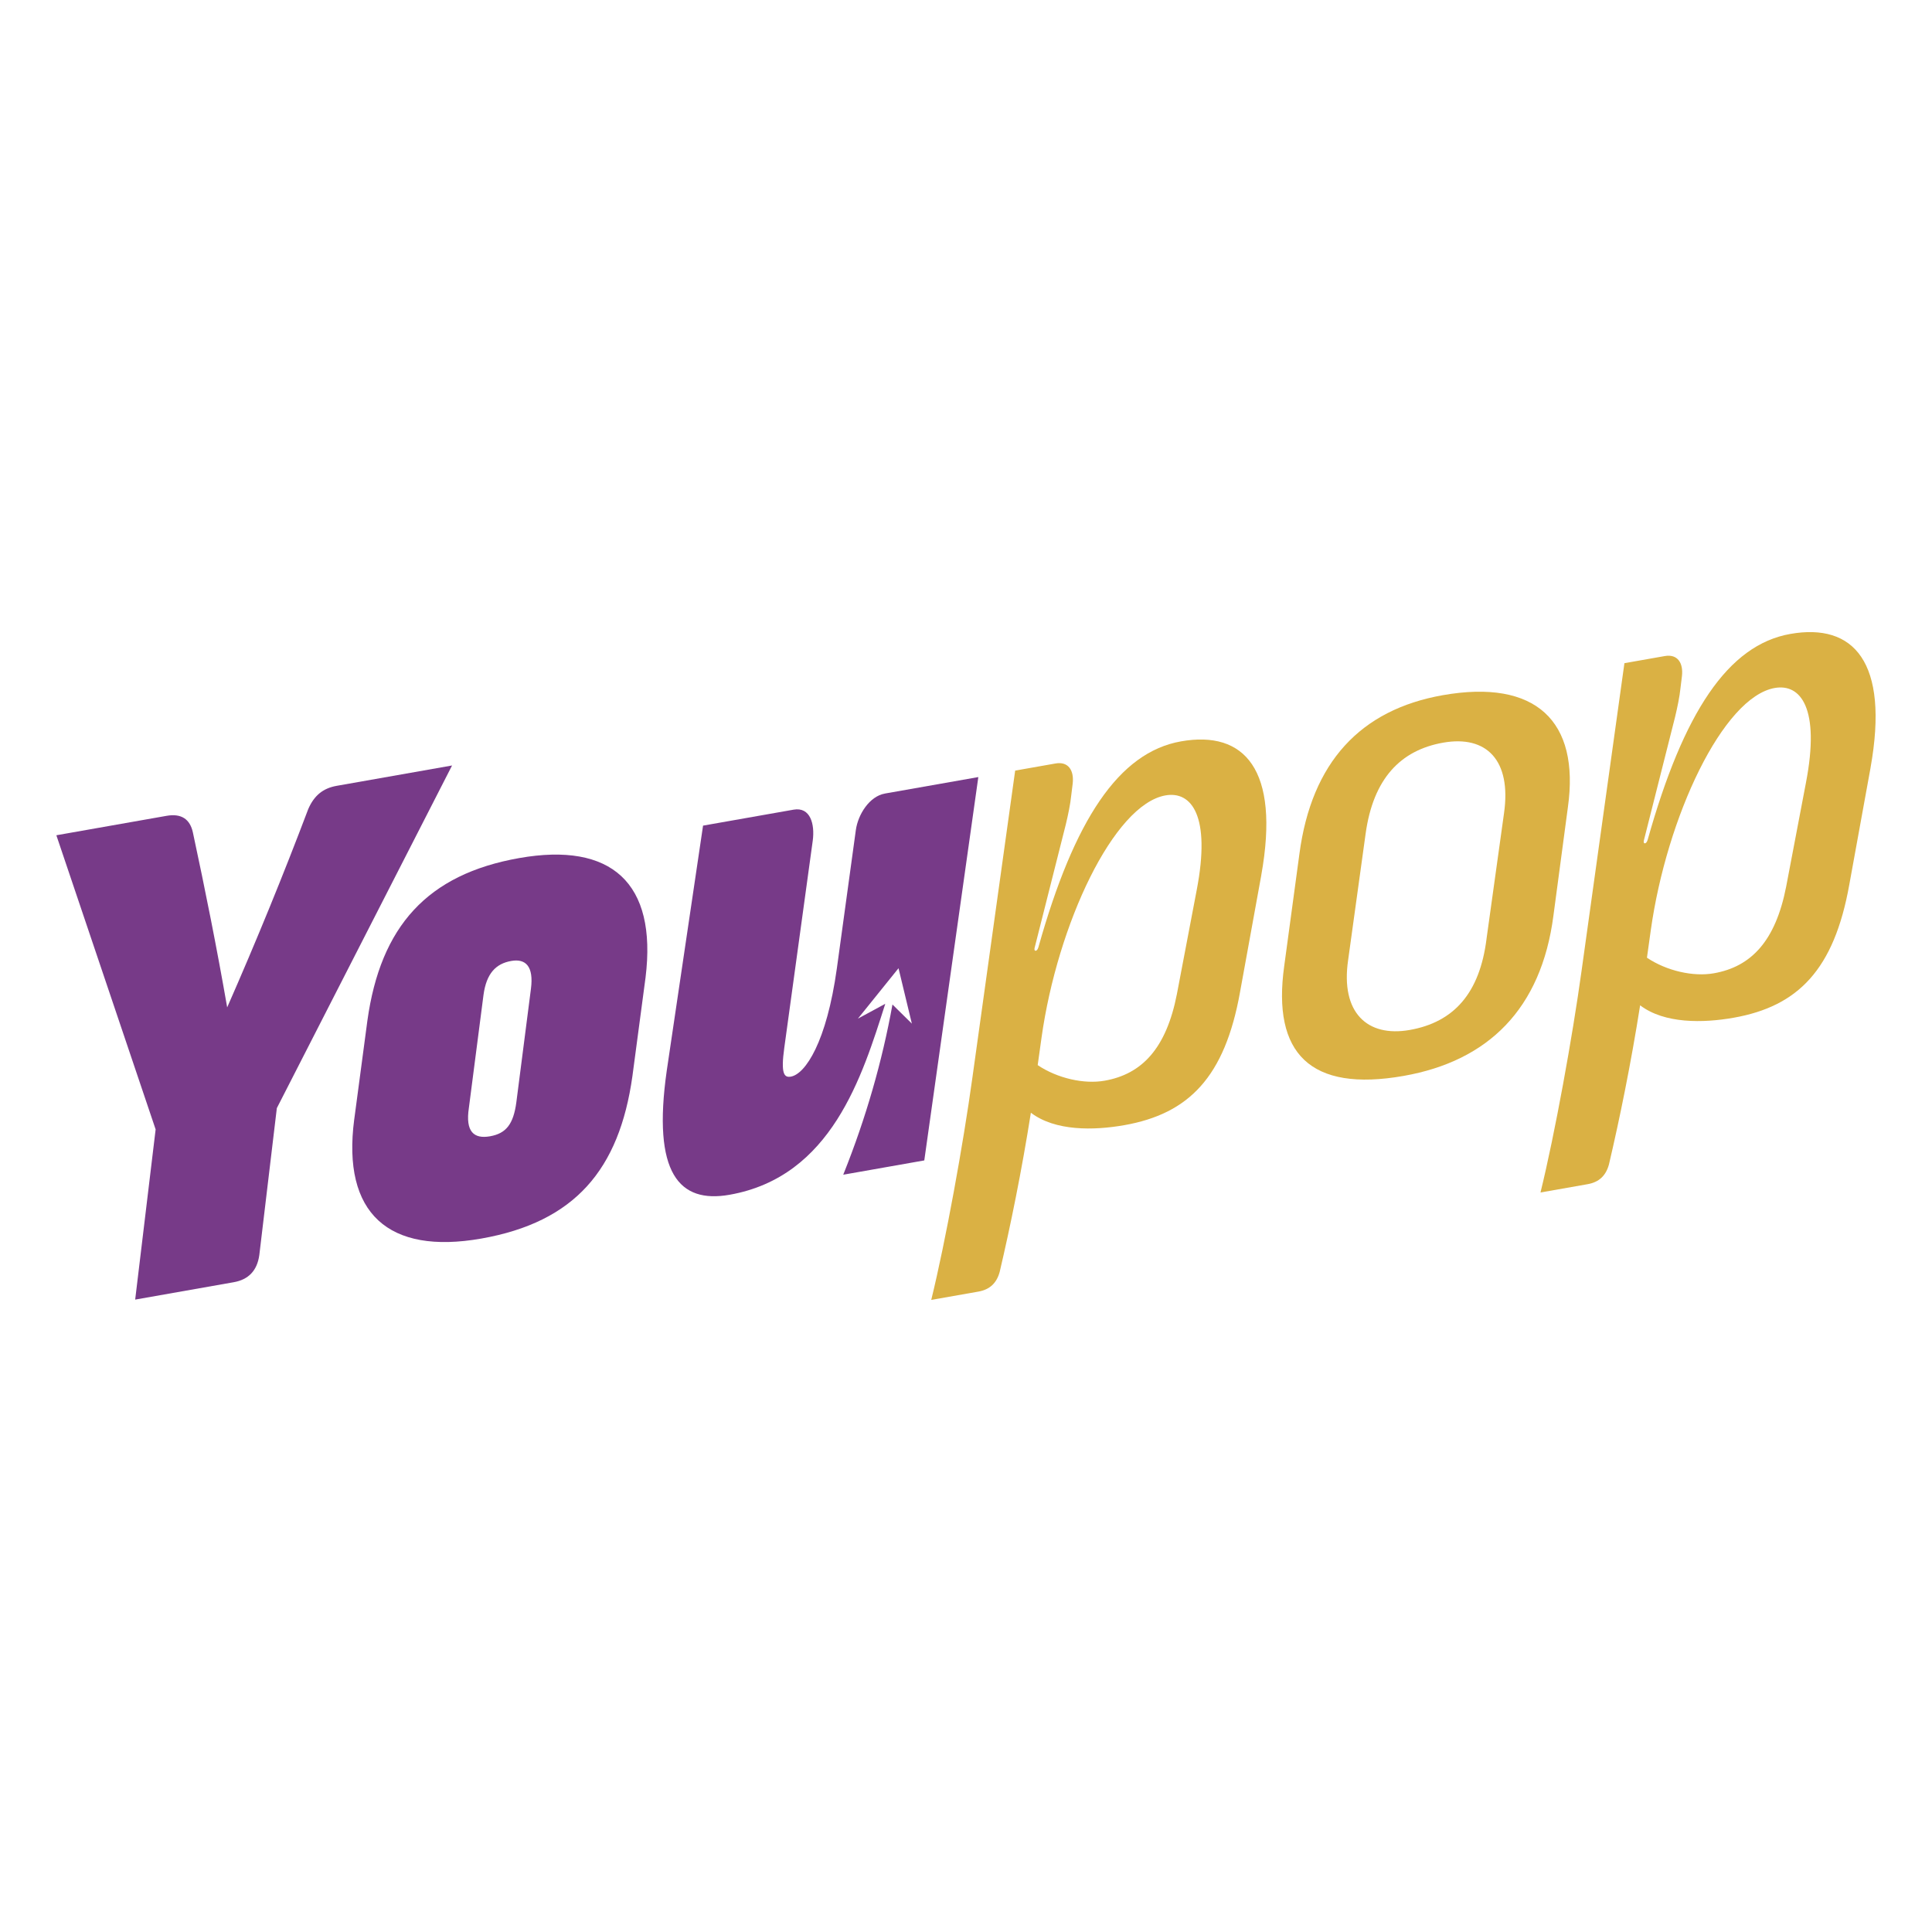 <?xml version="1.0" encoding="UTF-8"?>
<svg id="Camada_1" data-name="Camada 1" xmlns="http://www.w3.org/2000/svg" viewBox="0 0 1000 1000">
  <defs>
    <style>
      .cls-1 {
        fill: #dab144;
      }

      .cls-2 {
        fill: #773a88;
      }
    </style>
  </defs>
  <g>
    <g>
      <path class="cls-2" d="M80.57,584.63L29.17,432.33l57.06-10.06c7.56-1.33,12.09,1.65,13.6,8.56,6.42,29.86,12.47,60.16,17.76,90.59,15.12-34.41,29.1-68.62,41.95-102.63,3.02-6.96,7.56-10.78,14.74-12.05l59.71-10.53-90.7,177.36-9.07,76.05c-1.13,8.14-5.67,12.71-13.23,14.05l-51.02,9,10.58-88.03Z"/>
      <path class="cls-2" d="M183.36,579.36l6.8-51.08c6.8-48.82,30.99-75.75,78.6-84.15,47.62-8.4,71.42,12.73,65.38,61.79l-6.8,51.08c-6.8,48.44-29.85,75.55-78.23,84.08-47.99,8.46-72.18-12.97-65.76-61.72Zm83.89-8.75l7.56-58.77c1.51-11.6-2.65-15.78-10.2-14.45-7.94,1.4-12.85,6.42-14.36,17.65l-7.56,58.4c-1.89,12.43,2.65,16.16,10.96,14.7,8.31-1.47,12.09-6.29,13.6-17.52Z"/>
    </g>
    <path class="cls-2" d="M458,410.75c-7.94,1.4-13.89,10.76-15.02,18.9l-9.83,71.64c-5.29,37.97-16.25,54.64-23.81,55.97-3.4,.6-5.29-1.33-3.4-14.89l14.74-107.28c1.13-8.51-1.23-17.54-9.92-16.01l-46.86,8.26-18.8,126.89c-7.56,53.11,6.42,68.78,32.5,64.18,52.85-9.32,68.65-61.35,80.61-98.84l-14.15,7.66,21.01-26.08,6.91,28.68-10.04-9.9c-5.31,29.43-13.75,58.74-25.2,87.39l-.28,.71,41.95-7.4,27.97-198.42-48.37,8.53Z"/>
  </g>
  <g>
    <path class="cls-1" d="M652.85,452.96l-11.02,60.6c-7.87,43.9-26.46,62.93-59.92,68.83-15.75,2.78-35.74,3.15-48.33-6.44-4.72,29.97-10.63,58.96-16.14,82.37-1.57,5.79-5.12,9.17-11.02,10.21l-24.41,4.3c7.48-30.45,16.53-80.47,21.26-114.76l22.18-159.21,20.86-3.68c6.69-1.18,9.7,3.6,8.91,10.43l-.79,6.44c-.39,4.01-1.57,9.73-2.76,14.66l-16.14,63.86s-.4,1.5,.45,1.54c1,.04,1.52-1.88,1.52-1.88,18.5-65.85,41.55-100.82,73.83-106.51,32.67-5.76,51.35,14.37,41.51,69.25Zm-113.77,84.23l-1.97,14.12c10.23,6.86,24.01,9.94,34.64,8.06,19.29-3.4,31.89-16.64,37.4-44.78l10.24-53.77c7.48-38.72-2.76-51.48-16.14-49.12-26.77,4.72-55.9,66.55-64.17,125.48Z"/>
    <path class="cls-1" d="M968.2,397.36l-11.02,60.6c-7.87,43.9-26.46,62.93-59.92,68.83-15.75,2.78-35.74,3.15-48.33-6.44-4.72,29.97-10.63,58.96-16.14,82.37-1.57,5.79-5.12,9.17-11.02,10.21l-24.41,4.3c7.48-30.45,16.53-80.47,21.26-114.76l22.18-159.21,20.86-3.68c6.69-1.18,9.7,3.6,8.91,10.43l-.79,6.44c-.39,4.01-1.57,9.73-2.76,14.66l-16.14,63.86s-.4,1.5,.45,1.54c1,.04,1.52-1.88,1.52-1.88,18.5-65.85,41.55-100.82,73.83-106.51,32.67-5.76,51.35,14.37,41.51,69.25Zm-113.77,84.23l-1.97,14.12c10.23,6.86,24.01,9.94,34.64,8.06,19.29-3.4,31.89-16.64,37.4-44.78l10.24-53.77c7.48-38.72-2.76-51.48-16.14-49.12-26.77,4.72-55.9,66.55-64.17,125.48Z"/>
    <path class="cls-1" d="M664.7,500.08l7.87-58.08c6.3-47.56,31.69-74.67,74.2-82.17,48.03-8.47,71.06,13.25,64.76,58.06l-7.48,56.04c-6.3,48.35-33.79,75.24-77.48,82.95-48.42,8.54-68.17-11.6-61.87-56.8Zm104.72-14.14l9.05-64.97c3.94-27.46-9.05-40.53-31.49-36.57-22.05,3.89-36.22,18.59-40.15,47.23l-9.05,65.37c-3.94,27.07,9.84,39.99,31.89,36.11,22.83-4.03,36.22-18.98,39.76-47.17Z"/>
  </g>
</svg>